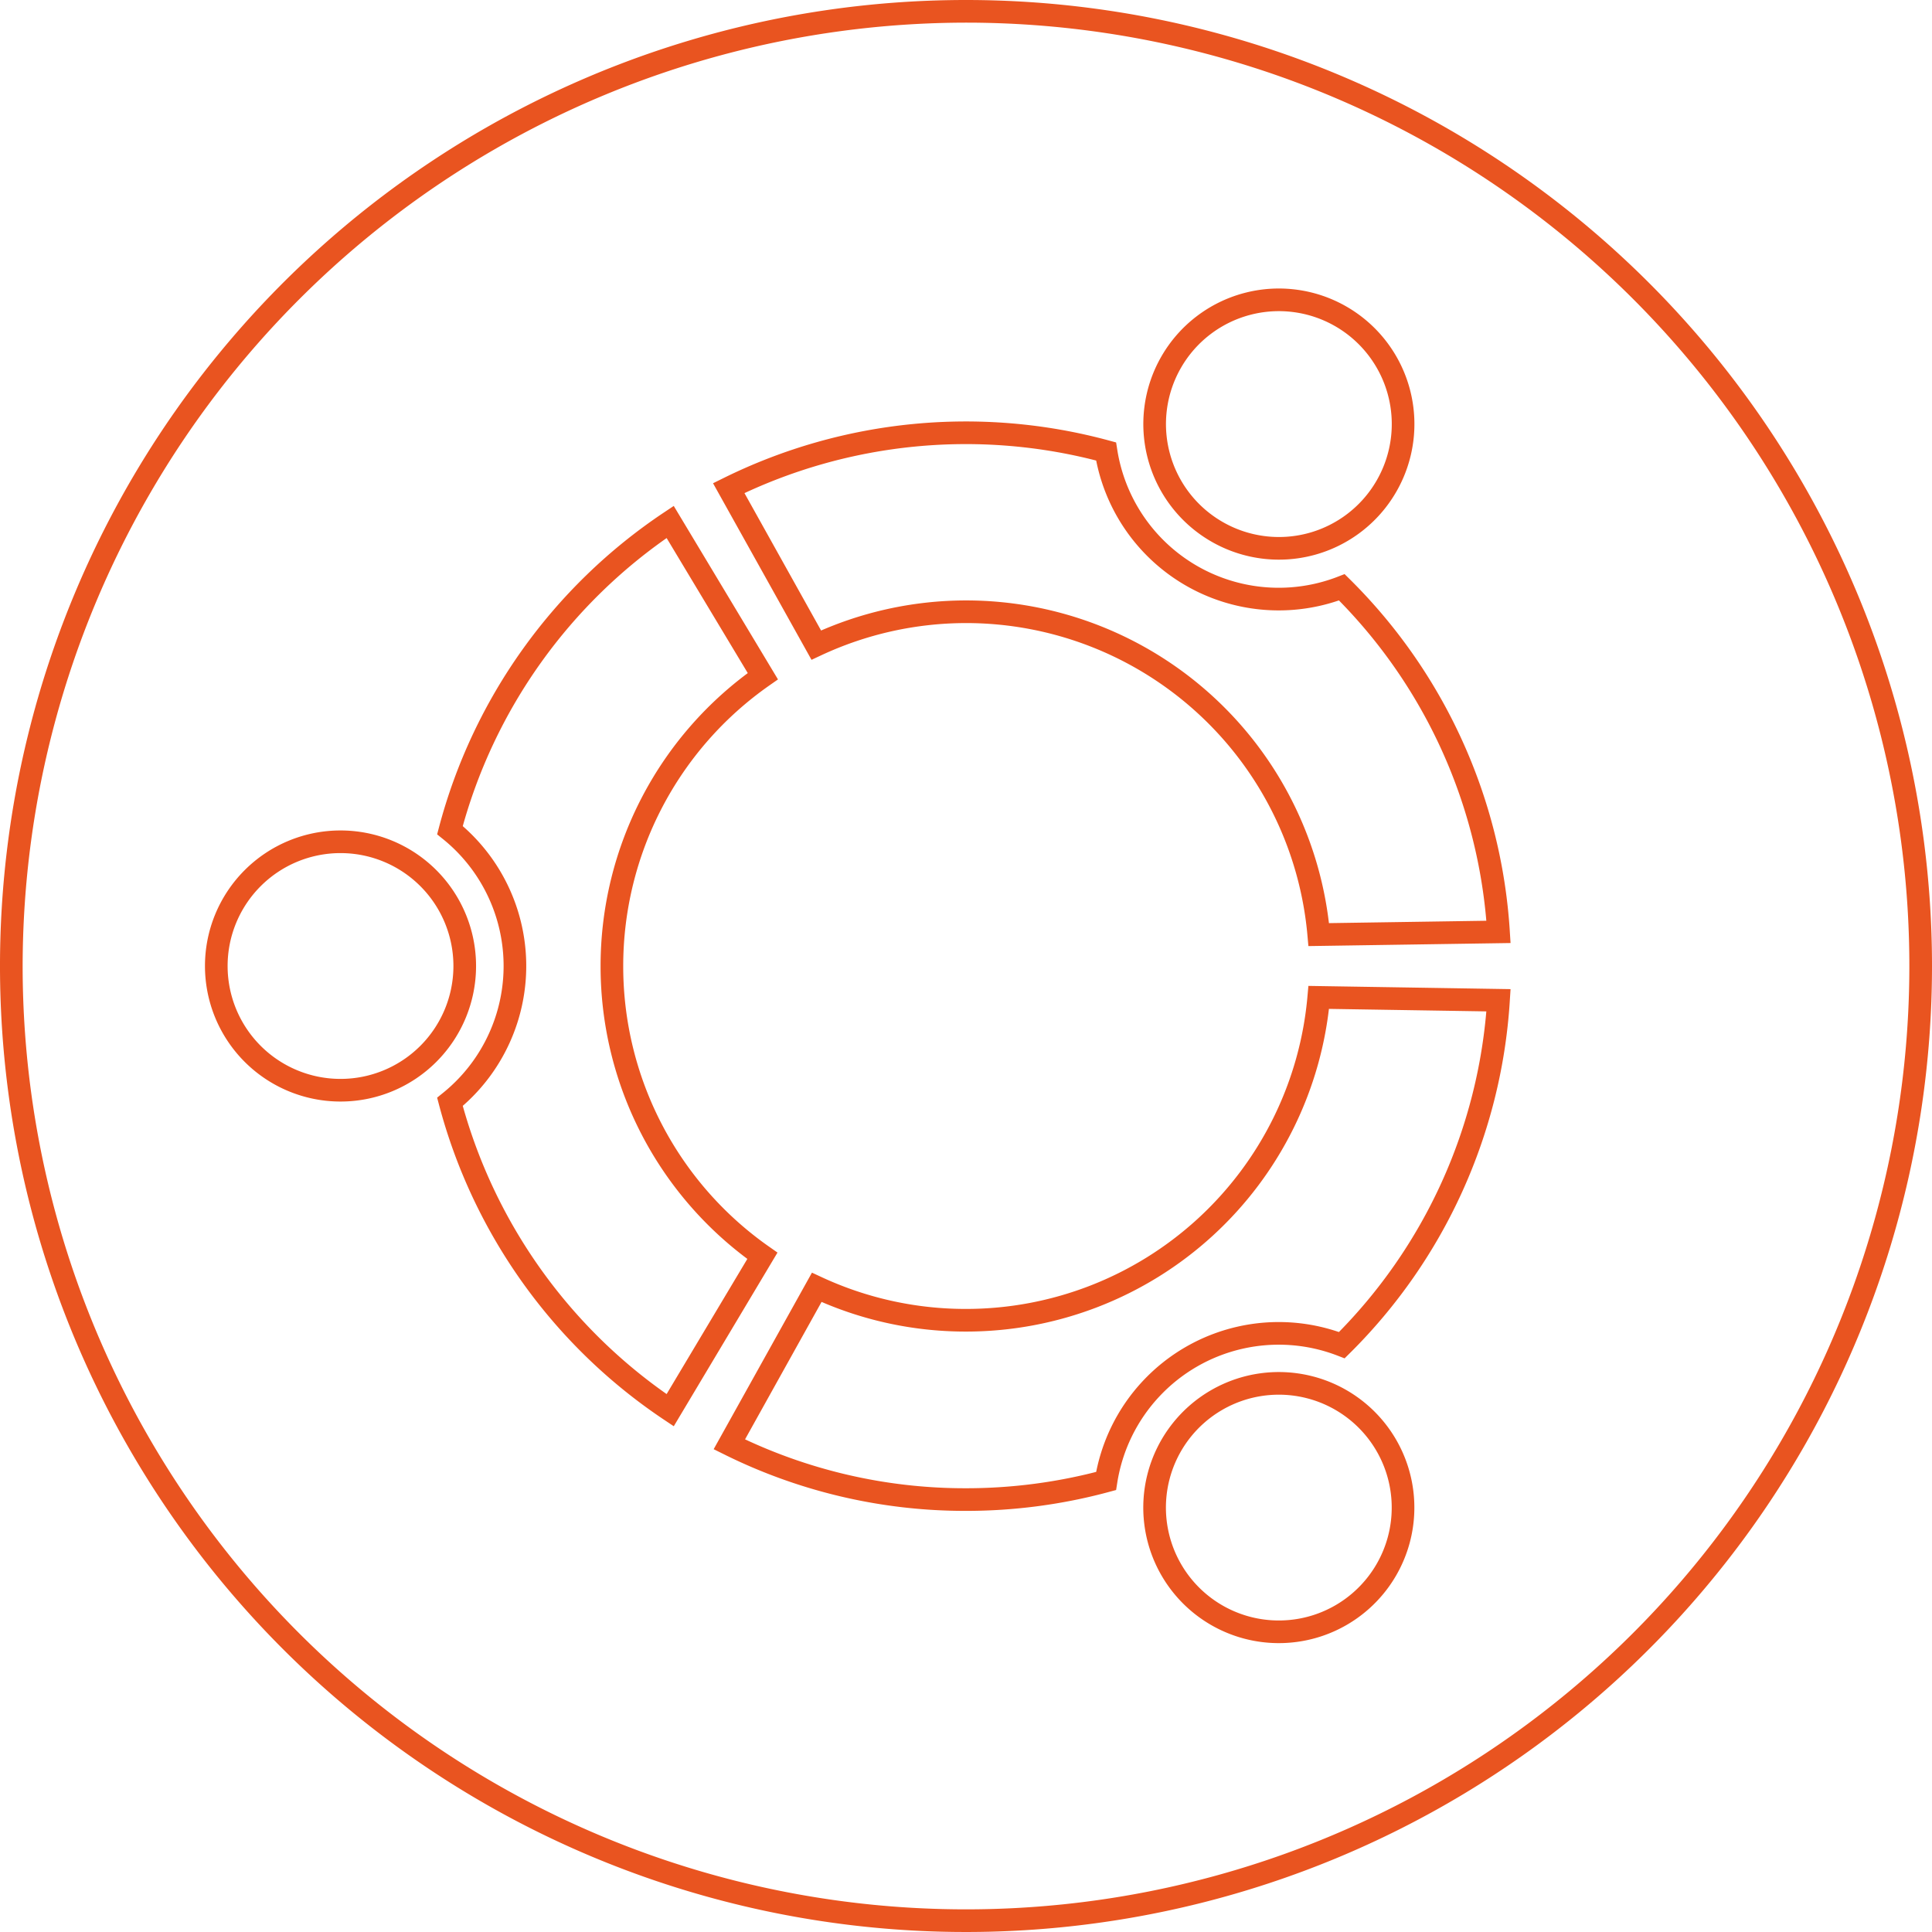 <svg xmlns="http://www.w3.org/2000/svg" xmlns:svg="http://www.w3.org/2000/svg" id="Layer_1" width="1280" height="1280" data-name="Layer 1" version="1.1" viewBox="0 0 1280 1280"><defs id="defs12"><style id="style10">.cls-1{fill:#e95420}.cls-2{fill:none;stroke:#e95420;stroke-miterlimit:10;stroke-width:1.5px}.cls-3{fill:#fff}</style></defs><rect id="rect47" width="1280" height="1280" x="0" y="0" class="cls-3"/><g id="g23" transform="scale(10)"><path id="path14" d="M 64,1.5 A 62.5,62.5 0 1 1 1.5,64 62.57,62.57 0 0 1 64,1.5 M 64,0 A 64,64 0 1 0 128,64 64,64 0 0 0 64,0 Z" class="cls-1"/><path id="path16" d="M 30.79,64 A 8.23,8.23 0 1 1 22.55,55.77 8.23,8.23 0 0 1 30.79,64 Z m 46.81,40 a 8.23,8.23 0 1 0 3,-11.24 8.23,8.23 0 0 0 -3,11.24 z M 91.85,32.22 a 8.23,8.23 0 1 0 -11.24,3 8.22,8.22 0 0 0 11.24,-3 z M 64,40.53 A 23.46,23.46 0 0 1 87.37,61.92 L 99.28,61.74 A 35.22,35.22 0 0 0 88.9,38.91 a 11.58,11.58 0 0 1 -15.62,-9 35.49,35.49 0 0 0 -25,2.43 l 5.8,10.4 A 23.46,23.46 0 0 1 64,40.53 Z M 40.54,64 a 23.43,23.43 0 0 1 10,-19.2 L 44.4,34.58 A 35.44,35.44 0 0 0 29.81,55 a 11.56,11.56 0 0 1 0,18 35.49,35.49 0 0 0 14.59,20.43 L 50.51,83.2 A 23.43,23.43 0 0 1 40.54,64 Z M 64,87.47 a 23.39,23.39 0 0 1 -9.89,-2.18 l -5.79,10.4 A 35.12,35.12 0 0 0 64,99.35 35.52,35.52 0 0 0 73.28,98.12 11.58,11.58 0 0 1 88.9,89.12 35.27,35.27 0 0 0 99.28,66.27 L 87.37,66.08 A 23.46,23.46 0 0 1 64,87.47 Z" class="cls-2"/></g></svg>